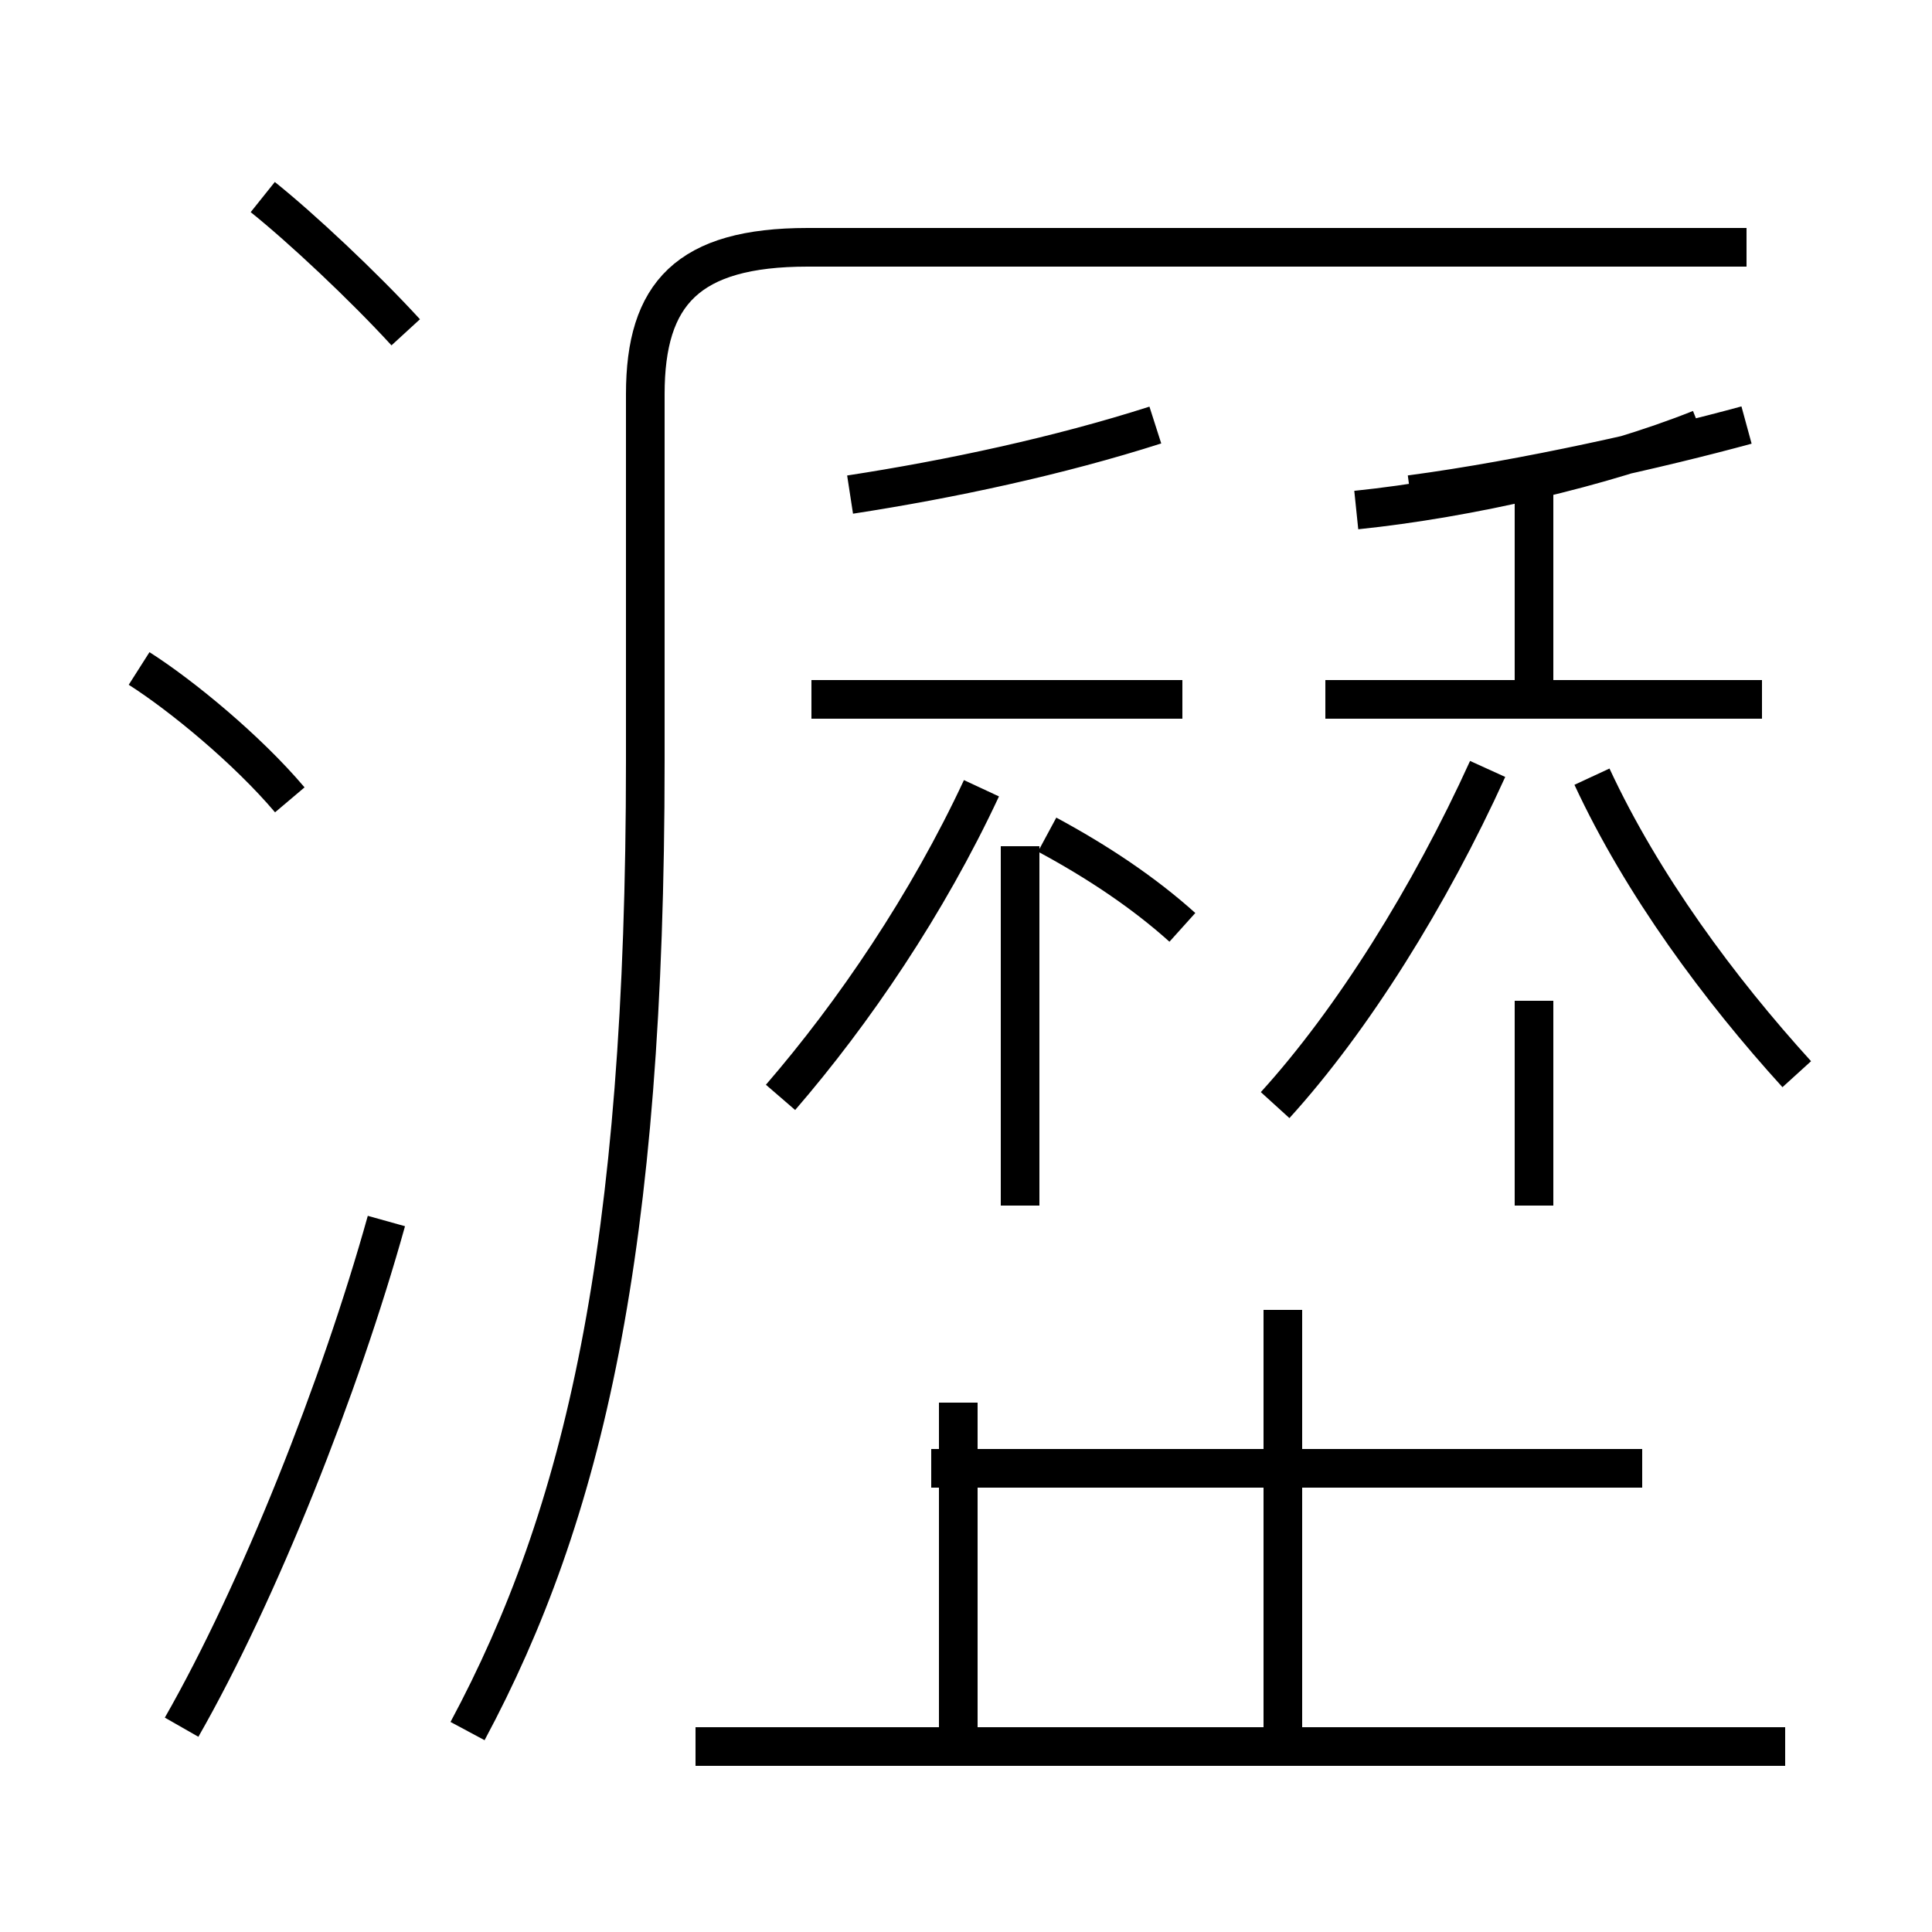 <?xml version='1.0' encoding='utf8'?>
<svg viewBox="0.0 -6.0 50.0 50.0" version="1.1" xmlns="http://www.w3.org/2000/svg">
<rect x="0.0" y="-6.0" width="50.0" height="50.0" fill="#808080" stroke="none"/>
<rect x="-1000" y="-1000" width="2000" height="2000" stroke="white" fill="white"/>
<g style="fill:white;stroke:#000000;  stroke-width:1">
<path d="M 12.1 0.8 C 15.1 -4.8 16.7 -11.6 16.7 -24.3 L 16.7 -33.8 C 16.7 -36.4 17.8 -37.6 20.9 -37.6 L 45.2 -37.6 M 4.7 0.7 C 6.7 -2.8 8.8 -8.1 10.0 -12.4 M 24.8 0.7 L 24.8 -7.7 M 7.5 -23.3 C 6.4 -24.6 4.7 -26.0 3.6 -26.7 M 46.2 1.2 L 18.0 1.2 M 33.2 0.8 L 33.2 -10.1 M 42.5 -6.0 L 24.1 -6.0 M 20.2 -15.6 C 22.1 -17.8 24.0 -20.6 25.4 -23.6 M 10.5 -35.4 C 9.4 -36.6 7.8 -38.1 6.8 -38.9 M 26.4 -12.8 L 26.4 -22.1 M 30.6 -20.0 C 29.6 -20.9 28.4 -21.7 27.1 -22.4 M 30.6 -25.9 L 21.0 -25.9 M 33.0 -15.4 C 35.0 -17.6 37.0 -20.8 38.5 -24.1 M 22.0 -31.2 C 24.6 -31.6 27.4 -32.2 29.9 -33.0 M 39.7 -12.8 L 39.7 -18.1 M 45.6 -25.9 L 34.3 -25.9 M 46.5 -16.2 C 44.5 -18.4 42.5 -21.1 41.2 -23.9 M 39.7 -25.9 L 39.7 -31.4 M 35.1 -30.8 C 38.0 -31.1 41.5 -31.9 44.0 -32.9 M 45.2 -33.0 C 43.0 -32.4 39.5 -31.6 36.5 -31.2" transform="translate(0.0 38.0)" />
</g>
</svg>